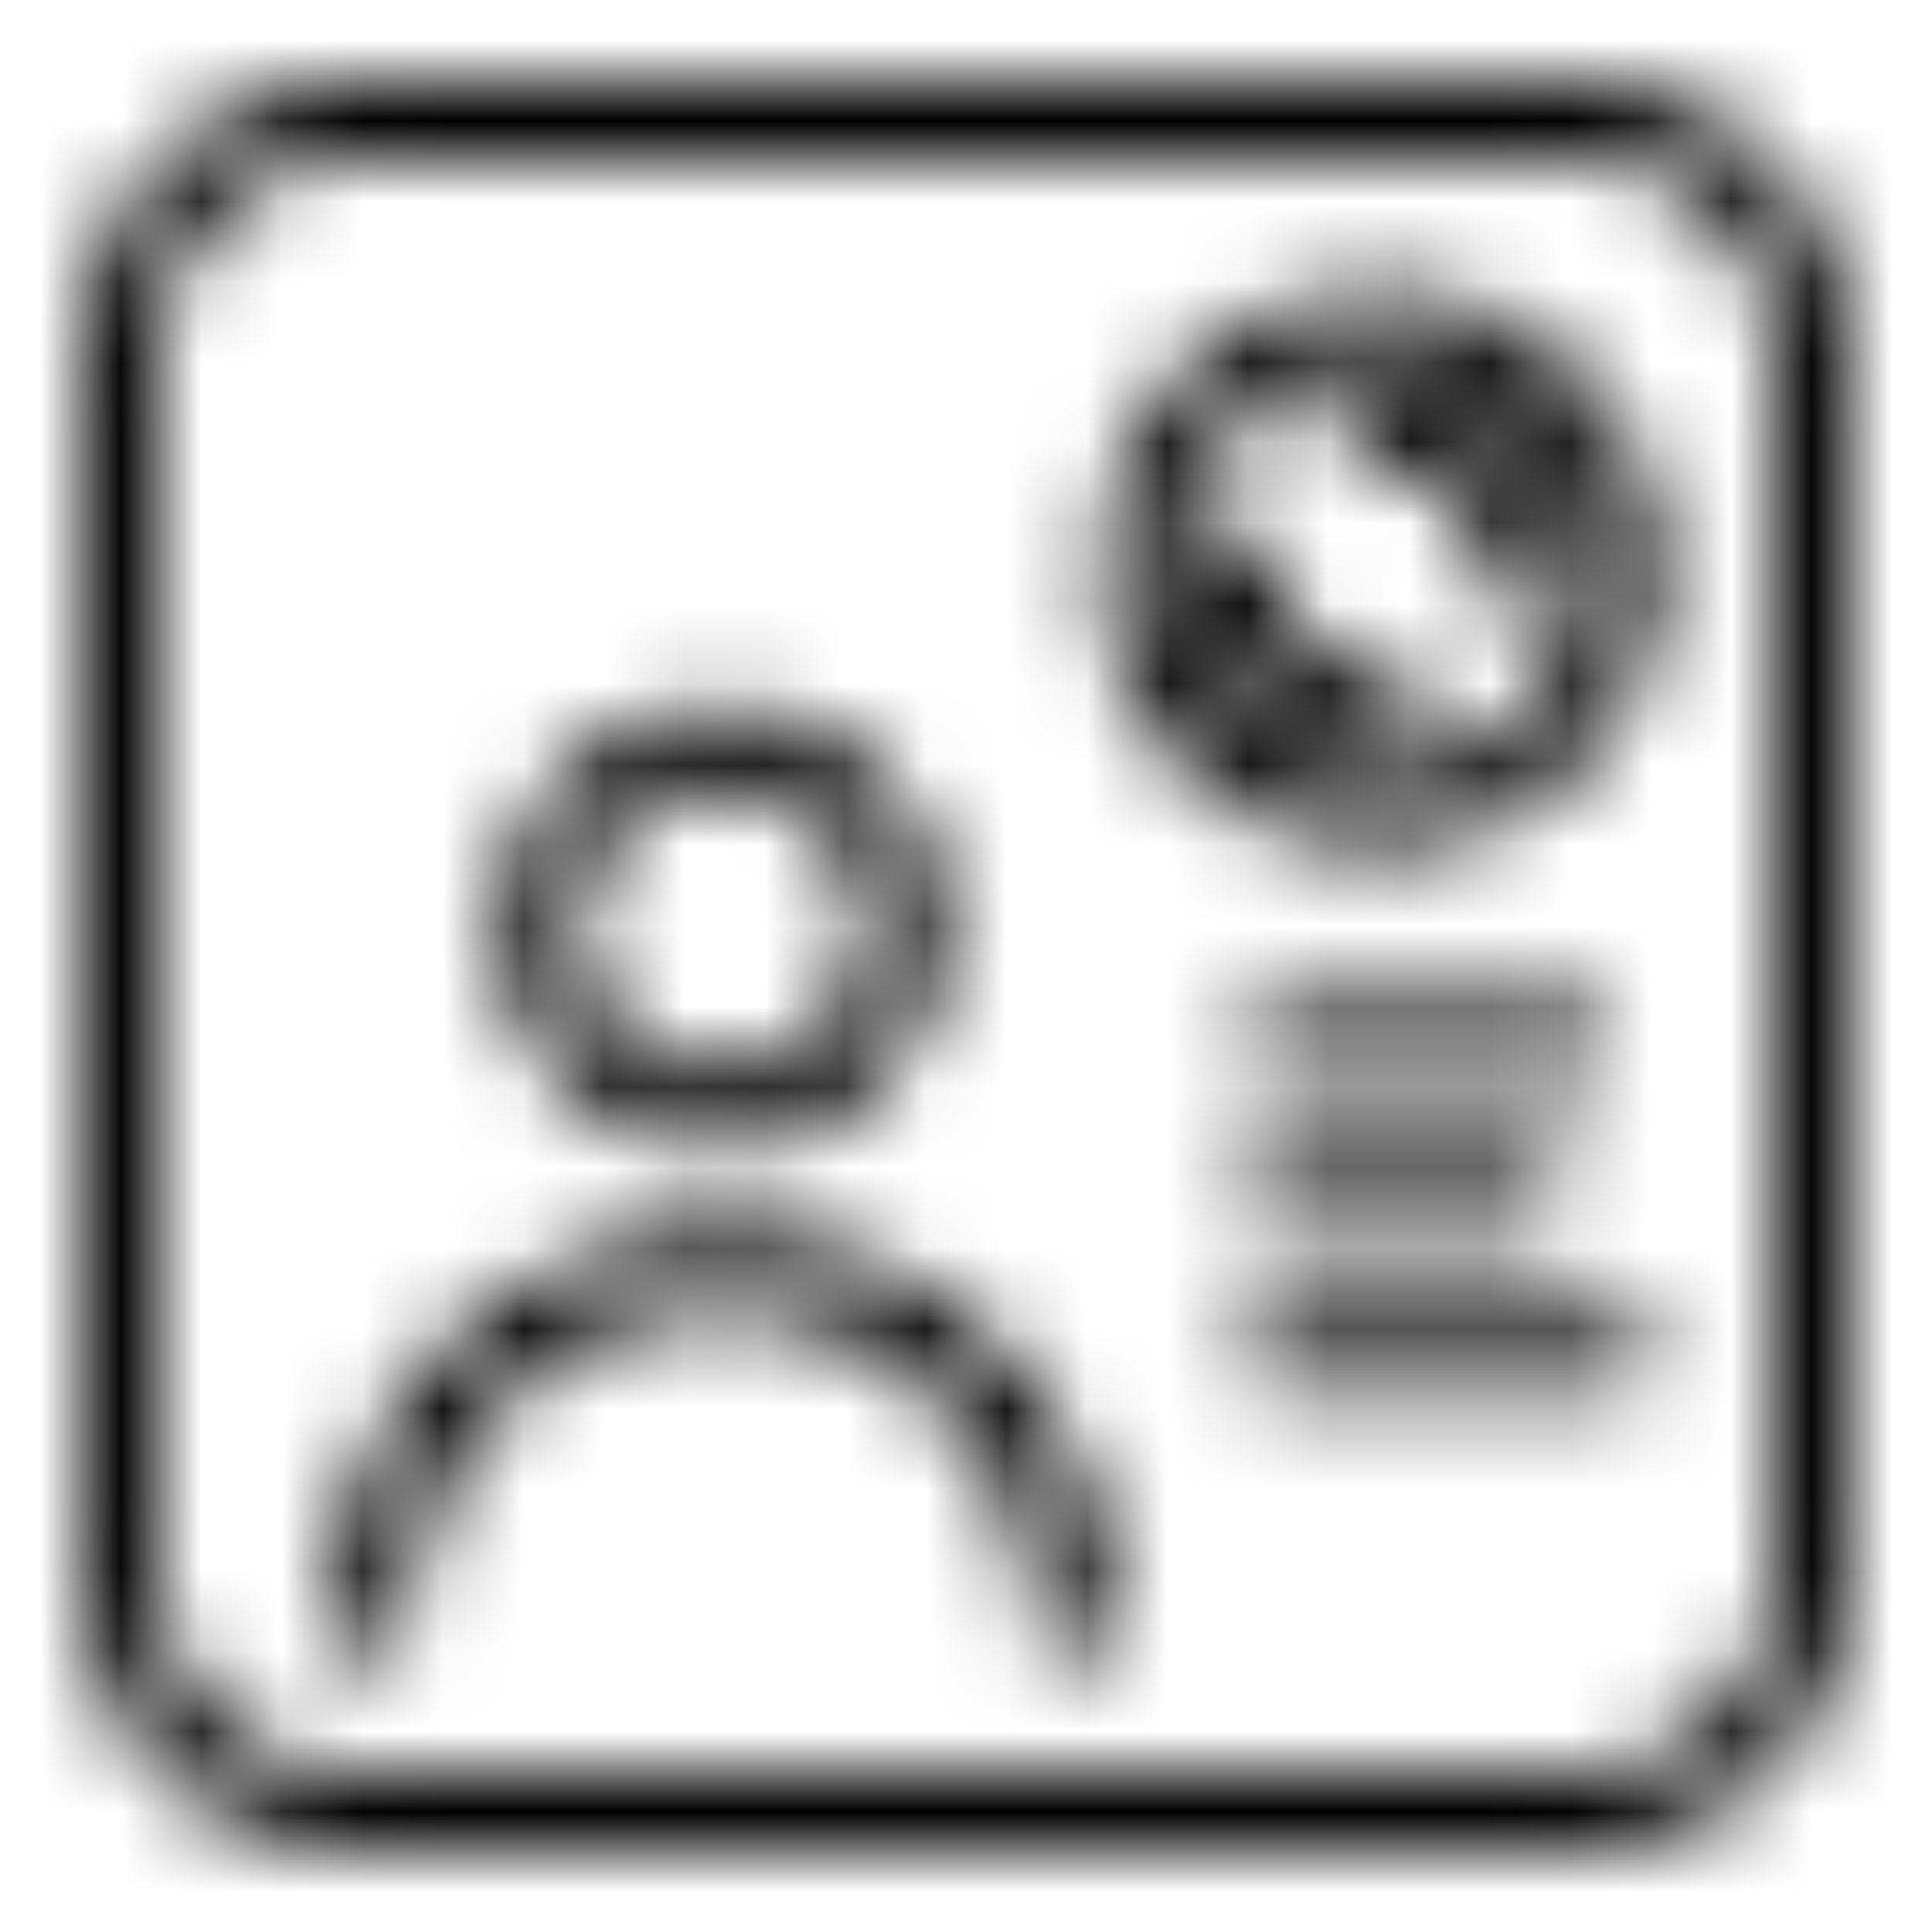 <?xml version="1.0" encoding="UTF-8"?>
<svg width="24px" height="24px" viewBox="0 0 24 24" version="1.1" xmlns="http://www.w3.org/2000/svg" xmlns:xlink="http://www.w3.org/1999/xlink">
    <!-- Generator: Sketch 52.3 (67297) - http://www.bohemiancoding.com/sketch -->
    <title>profile-large</title>
    <desc>Created with Sketch.</desc>
    <defs>
        <path d="M19.538,15.805 C19.538,15.538 19.321,15.321 19.054,15.321 L14.897,15.321 C14.63,15.321 14.413,15.538 14.413,15.805 C14.413,16.073 14.63,16.29 14.897,16.29 L19.054,16.29 C19.321,16.29 19.538,16.073 19.538,15.805 L19.538,15.805 Z M18.431,13.868 C18.431,13.601 18.215,13.384 17.947,13.384 L14.897,13.384 C14.63,13.384 14.413,13.601 14.413,13.868 C14.413,14.136 14.63,14.352 14.897,14.352 L17.947,14.352 C18.215,14.352 18.431,14.136 18.431,13.868 L18.431,13.868 Z M18.985,11.931 C18.985,11.664 18.768,11.447 18.501,11.447 L14.897,11.447 C14.63,11.447 14.413,11.664 14.413,11.931 C14.413,12.199 14.63,12.415 14.897,12.415 L18.501,12.415 C18.768,12.415 18.985,12.199 18.985,11.931 L18.985,11.931 Z M16.635,7.837 C16.635,7.57 16.419,7.353 16.151,7.353 C15.45,7.353 14.879,6.784 14.879,6.082 C14.879,5.815 14.662,5.598 14.395,5.598 C14.128,5.598 13.911,5.815 13.911,6.082 C13.911,7.317 14.916,8.322 16.151,8.322 C16.419,8.322 16.635,8.106 16.635,7.837 L16.635,7.837 Z M18.392,6.082 C18.392,4.847 17.387,3.841 16.151,3.841 C15.884,3.841 15.667,4.058 15.667,4.325 C15.667,4.594 15.884,4.81 16.151,4.81 C16.853,4.81 17.424,5.38 17.424,6.082 C17.424,6.35 17.641,6.567 17.908,6.567 C18.175,6.567 18.392,6.35 18.392,6.082 L18.392,6.082 Z M16.151,3.551 C14.755,3.551 13.62,4.687 13.62,6.082 C13.62,7.478 14.755,8.613 16.151,8.613 C17.548,8.613 18.684,7.478 18.684,6.082 C18.684,4.687 17.548,3.551 16.151,3.551 L16.151,3.551 Z M16.151,9.582 C14.222,9.582 12.652,8.012 12.652,6.082 C12.652,4.152 14.222,2.582 16.151,2.582 C18.081,2.582 19.652,4.152 19.652,6.082 C19.652,8.012 18.081,9.582 16.151,9.582 L16.151,9.582 Z M12.812,19.149 C12.812,16.479 10.639,14.306 7.969,14.306 C5.299,14.306 3.127,16.479 3.127,19.149 C3.127,19.417 3.343,19.633 3.612,19.633 C3.879,19.633 4.096,19.417 4.096,19.149 C4.096,17.012 5.833,15.275 7.969,15.275 C10.106,15.275 11.843,17.012 11.843,19.149 C11.843,19.417 12.059,19.633 12.327,19.633 C12.595,19.633 12.812,19.417 12.812,19.149 L12.812,19.149 Z M7.969,8.734 C6.978,8.734 6.171,9.541 6.171,10.533 C6.171,11.523 6.978,12.33 7.969,12.33 C8.961,12.33 9.767,11.523 9.767,10.533 C9.767,9.541 8.961,8.734 7.969,8.734 L7.969,8.734 Z M7.969,13.299 C6.444,13.299 5.203,12.058 5.203,10.533 C5.203,9.006 6.444,7.766 7.969,7.766 C9.494,7.766 10.735,9.006 10.735,10.533 C10.735,12.058 9.494,13.299 7.969,13.299 L7.969,13.299 Z M3.363,0.969 C2.043,0.969 0.969,2.042 0.969,3.362 L0.969,18.637 C0.969,19.957 2.043,21.032 3.363,21.032 L18.637,21.032 C19.957,21.032 21.032,19.957 21.032,18.637 L21.032,3.362 C21.032,2.042 19.957,0.969 18.637,0.969 L3.363,0.969 Z M18.637,22 L3.363,22 C1.509,22 0,20.491 0,18.637 L0,3.362 C0,1.508 1.509,0 3.363,0 L18.637,0 C20.491,0 22,1.508 22,3.362 L22,18.637 C22,20.491 20.491,22 18.637,22 L18.637,22 Z" id="path-1"></path>
    </defs>
    <g id="profile-large" stroke="none" stroke-width="1" fill="none" fill-rule="evenodd">
        <g id="ui/profile_large_24">
            <rect id="Rectangle" fill="#FF0000" opacity="0" x="0" y="0" width="24" height="24"></rect>
            <g id="icon/ui/profile_large_dark" stroke-width="1" transform="translate(1, 1)">
                <mask id="mask-2" fill="white">
                    <use xlink:href="#path-1"></use>
                </mask>
                <g id="Mask"></g>
                <g id="Black-058%-(Secondary)" mask="url(#mask-2)" fill="#000000">
                    <g transform="translate(-13, -13)" id="Rectangle-435-Copy-4">
                        <rect x="0" y="0" width="48" height="48"></rect>
                    </g>
                </g>
            </g>
        </g>
    </g>
</svg>
